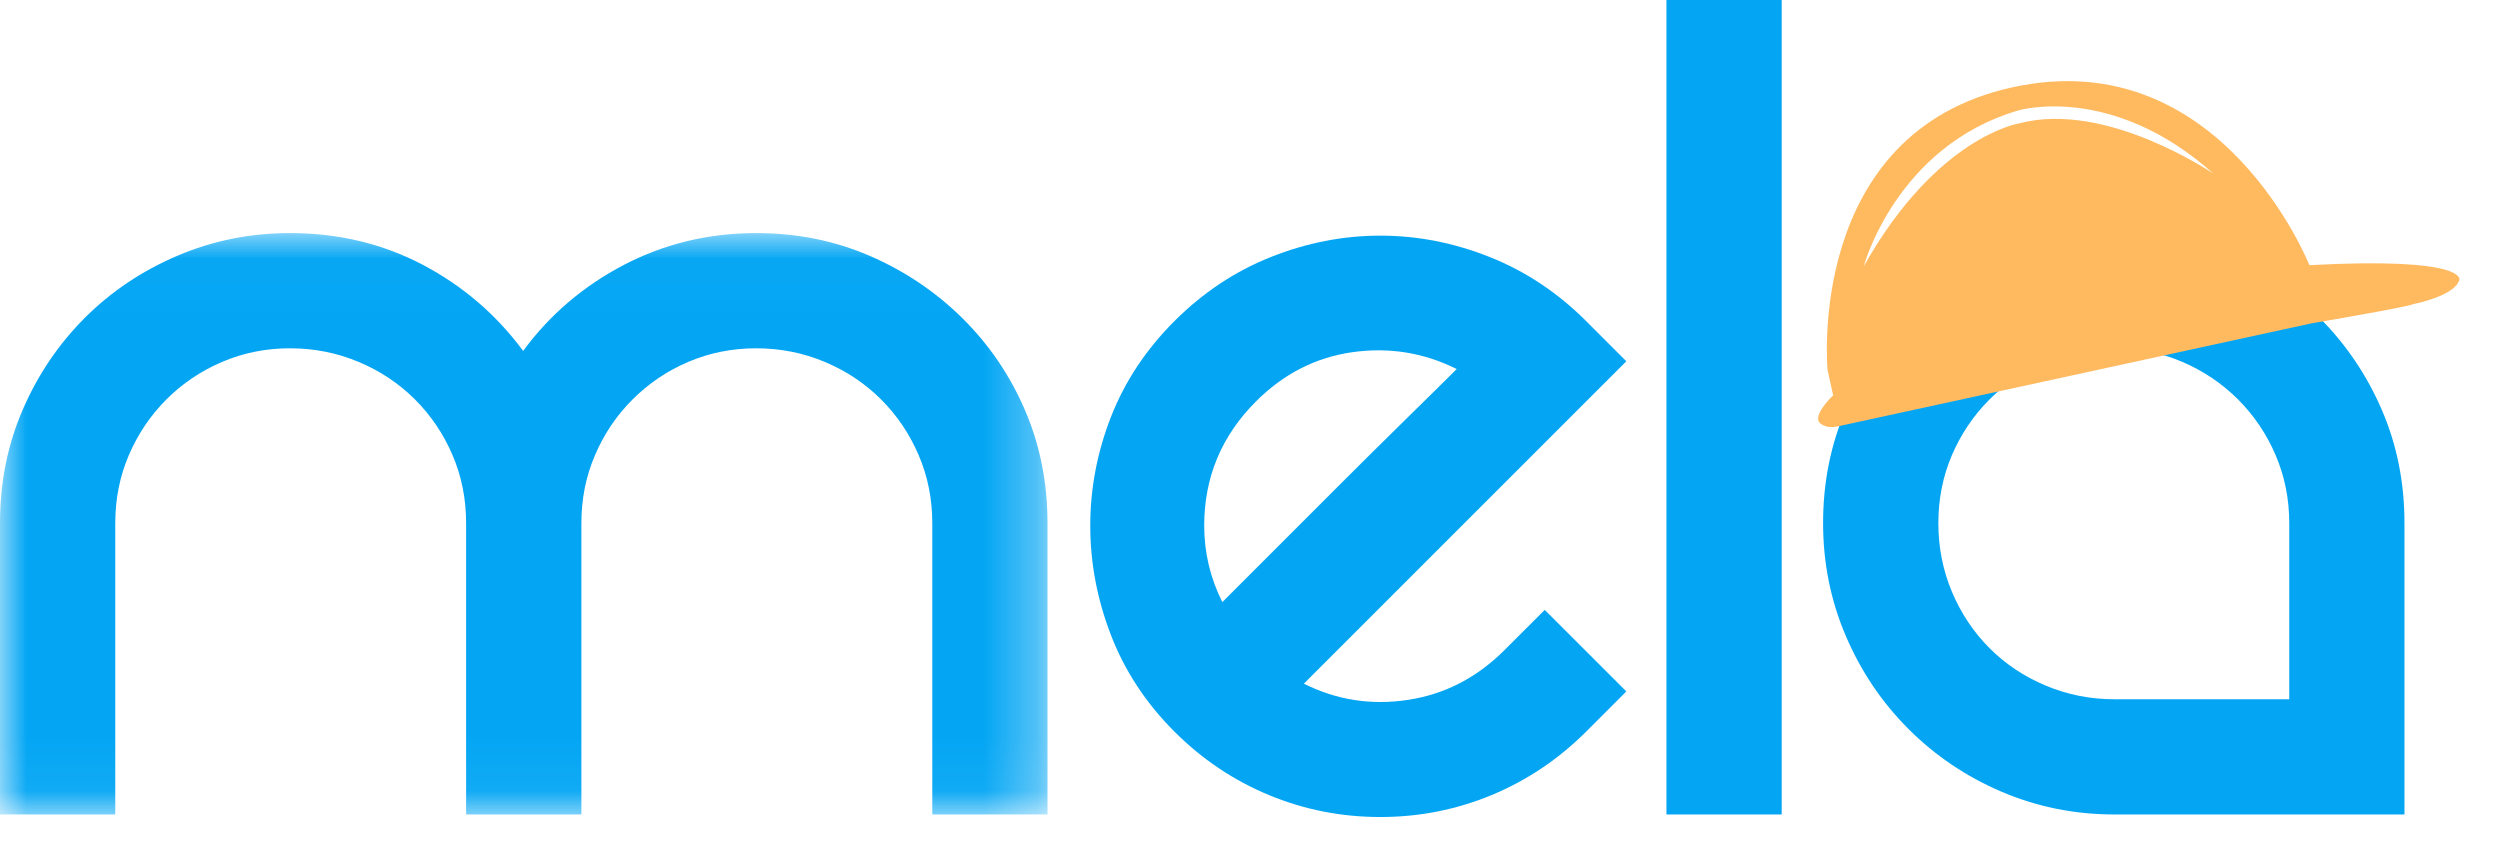 <svg xmlns="http://www.w3.org/2000/svg" viewBox="0 0 47 16" xmlns:xlink="http://www.w3.org/1999/xlink">
    <defs>
        <filter x="-6.1%" y="-0.8%" width="124.5%" height="103.4%" filterUnits="objectBoundingBox" id="filter-2">
            <feMorphology radius="2.5" operator="erode" in="SourceAlpha" result="shadowSpreadOuter1"></feMorphology>
            <feOffset dx="8" dy="8" in="shadowSpreadOuter1" result="shadowOffsetOuter1"></feOffset>
            <feGaussianBlur stdDeviation="5" in="shadowOffsetOuter1" result="shadowBlurOuter1"></feGaussianBlur>
            <feColorMatrix values="0 0 0 0 0.247   0 0 0 0 0.239   0 0 0 0 0.337  0 0 0 0.15 0" type="matrix" in="shadowBlurOuter1"></feColorMatrix>
        </filter>
        <polygon id="path-3" points="0 0.018 19.693 0.018 19.693 10.948 0 10.948"></polygon>
    </defs>
    <g id="Symbols" stroke="none" stroke-width="1" fill="none" fill-rule="evenodd">
        <g id="SideMenu_Closed" transform="translate(-29, -728)">
            <g fill-rule="nonzero" id="Rectangle">
                <g>
                    <use fill="black" fill-opacity="1" filter="url(#filter-2)" xlink:href="#path-1"></use>
                    <use fill="#FFFFFF" xlink:href="#path-1"></use>
                </g>
            </g>
            <g id="logo" transform="translate(29, 728)">
                <g id="Group-3" transform="translate(0, 4.364)">
                    <mask id="mask-4" fill="white">
                        <use xlink:href="#path-3"></use>
                    </mask>
                    <g id="Clip-2"></g>
                    <path d="M14.216,0.018 C14.979,0.018 15.689,0.16 16.346,0.444 C17.004,0.728 17.584,1.117 18.087,1.612 C18.59,2.108 18.983,2.683 19.267,3.341 C19.551,3.998 19.693,4.708 19.693,5.471 L19.693,10.948 L17.527,10.948 L17.527,5.471 C17.527,5.016 17.442,4.591 17.271,4.193 C17.101,3.795 16.865,3.446 16.565,3.146 C16.265,2.846 15.912,2.61 15.506,2.44 C15.101,2.27 14.67,2.184 14.216,2.184 C13.762,2.184 13.336,2.27 12.938,2.44 C12.54,2.61 12.192,2.846 11.892,3.146 C11.591,3.446 11.356,3.795 11.186,4.193 C11.015,4.591 10.93,5.016 10.93,5.471 L10.93,10.948 L8.763,10.948 L8.763,5.471 C8.763,5.016 8.678,4.591 8.508,4.193 C8.337,3.795 8.102,3.446 7.802,3.146 C7.501,2.846 7.148,2.61 6.743,2.44 C6.337,2.27 5.907,2.184 5.453,2.184 C4.998,2.184 4.572,2.27 4.175,2.44 C3.777,2.61 3.428,2.846 3.128,3.146 C2.828,3.446 2.593,3.795 2.422,4.193 C2.252,4.591 2.167,5.016 2.167,5.471 L2.167,10.948 L-1.05229532e-05,10.948 L-1.05229532e-05,5.471 C-1.05229532e-05,4.708 0.142,3.998 0.426,3.341 C0.71,2.683 1.099,2.108 1.594,1.612 C2.089,1.117 2.669,0.728 3.335,0.444 C4,0.16 4.706,0.018 5.453,0.018 C6.361,0.018 7.193,0.217 7.948,0.614 C8.703,1.012 9.331,1.551 9.835,2.233 C10.337,1.551 10.97,1.012 11.733,0.614 C12.496,0.217 13.324,0.018 14.216,0.018" id="Fill-1" fill="#04A6F4" mask="url(#mask-4)"></path>
                </g>
                <path d="M23.613,7.546 C22.963,8.196 22.639,8.975 22.639,9.883 C22.639,10.386 22.752,10.865 22.98,11.319 C23.174,11.125 23.47,10.829 23.868,10.431 C24.266,10.033 24.687,9.612 25.134,9.165 C25.58,8.719 26.01,8.293 26.424,7.887 C26.838,7.482 27.158,7.165 27.386,6.938 C26.769,6.63 26.116,6.524 25.426,6.621 C24.736,6.719 24.132,7.027 23.613,7.546 L23.613,7.546 Z M29.041,11.466 L30.575,12.999 L29.82,13.754 C29.3,14.273 28.708,14.671 28.043,14.947 C27.377,15.223 26.68,15.36 25.95,15.36 C25.219,15.36 24.521,15.223 23.856,14.947 C23.19,14.671 22.598,14.273 22.079,13.754 C21.543,13.218 21.146,12.614 20.886,11.94 C20.626,11.267 20.497,10.581 20.497,9.883 C20.497,9.186 20.626,8.504 20.886,7.838 C21.146,7.173 21.543,6.573 22.079,6.037 C22.615,5.501 23.219,5.1 23.892,4.832 C24.566,4.564 25.252,4.43 25.95,4.43 C26.647,4.43 27.333,4.564 28.006,4.832 C28.68,5.1 29.284,5.501 29.82,6.037 L30.575,6.792 L24.513,12.853 C25.13,13.162 25.783,13.263 26.473,13.157 C27.162,13.052 27.767,12.74 28.286,12.22 L29.041,11.466 Z" id="Fill-4" fill="#04A6F4"></path>
                <polygon id="Fill-6" fill="#04A6F4" points="31.329 15.312 33.496 15.312 33.496 0 31.329 0"></polygon>
                <g id="Group" transform="translate(34.18, 1.525)">
                    <path d="M8.858,11.621 L8.858,8.31 C8.858,7.856 8.772,7.43 8.602,7.032 C8.431,6.634 8.196,6.286 7.896,5.985 C7.595,5.685 7.247,5.45 6.849,5.279 C6.451,5.109 6.025,5.024 5.571,5.024 C5.117,5.024 4.686,5.109 4.281,5.279 C3.875,5.45 3.522,5.685 3.222,5.985 C2.922,6.286 2.687,6.634 2.516,7.032 C2.346,7.43 2.261,7.856 2.261,8.31 C2.261,8.764 2.346,9.195 2.516,9.6 C2.687,10.006 2.922,10.359 3.222,10.659 C3.522,10.96 3.875,11.195 4.281,11.365 C4.686,11.535 5.117,11.621 5.571,11.621 L8.858,11.621 Z M5.571,2.857 C6.334,2.857 7.044,2.999 7.701,3.283 C8.358,3.567 8.934,3.957 9.43,4.452 C9.924,4.947 10.314,5.523 10.598,6.18 C10.882,6.837 11.024,7.547 11.024,8.31 L11.024,13.787 L5.571,13.787 C4.825,13.787 4.119,13.645 3.453,13.361 C2.788,13.077 2.203,12.684 1.701,12.181 C1.197,11.678 0.804,11.093 0.52,10.428 C0.236,9.763 0.094,9.057 0.094,8.31 C0.094,7.547 0.236,6.837 0.52,6.18 C0.804,5.523 1.197,4.947 1.701,4.452 C2.203,3.957 2.788,3.567 3.453,3.283 C4.119,2.999 4.825,2.857 5.571,2.857 L5.571,2.857 Z" id="Fill-8" fill="#04A6F4"></path>
                    <path d="M9.236,3.46 C9.236,3.46 7.579,-0.737 3.665,0.114 C-0.248,0.964 0.178,5.428 0.178,5.428 L0.283,5.908 C0.283,5.908 -0.058,6.225 0.009,6.396 C0.009,6.396 0.097,6.55 0.373,6.49 L9.28,4.553 C9.28,4.553 11.104,4.244 11.19,4.192 C11.19,4.192 11.974,4.043 12.056,3.735 C12.056,3.735 12.21,3.301 9.236,3.46" id="Fill-9" fill="#FFBA5F"></path>
                    <path d="M7.433,1.741 C7.433,1.741 5.421,0.362 3.788,0.793 C3.788,0.793 2.237,1.029 0.858,3.482 C0.858,3.482 1.464,1.223 3.768,0.55 C3.768,0.55 5.521,0.029 7.433,1.741" id="Fill-10" fill="#FFFFFF"></path>
                </g>
            </g>
        </g>
    </g>
</svg>